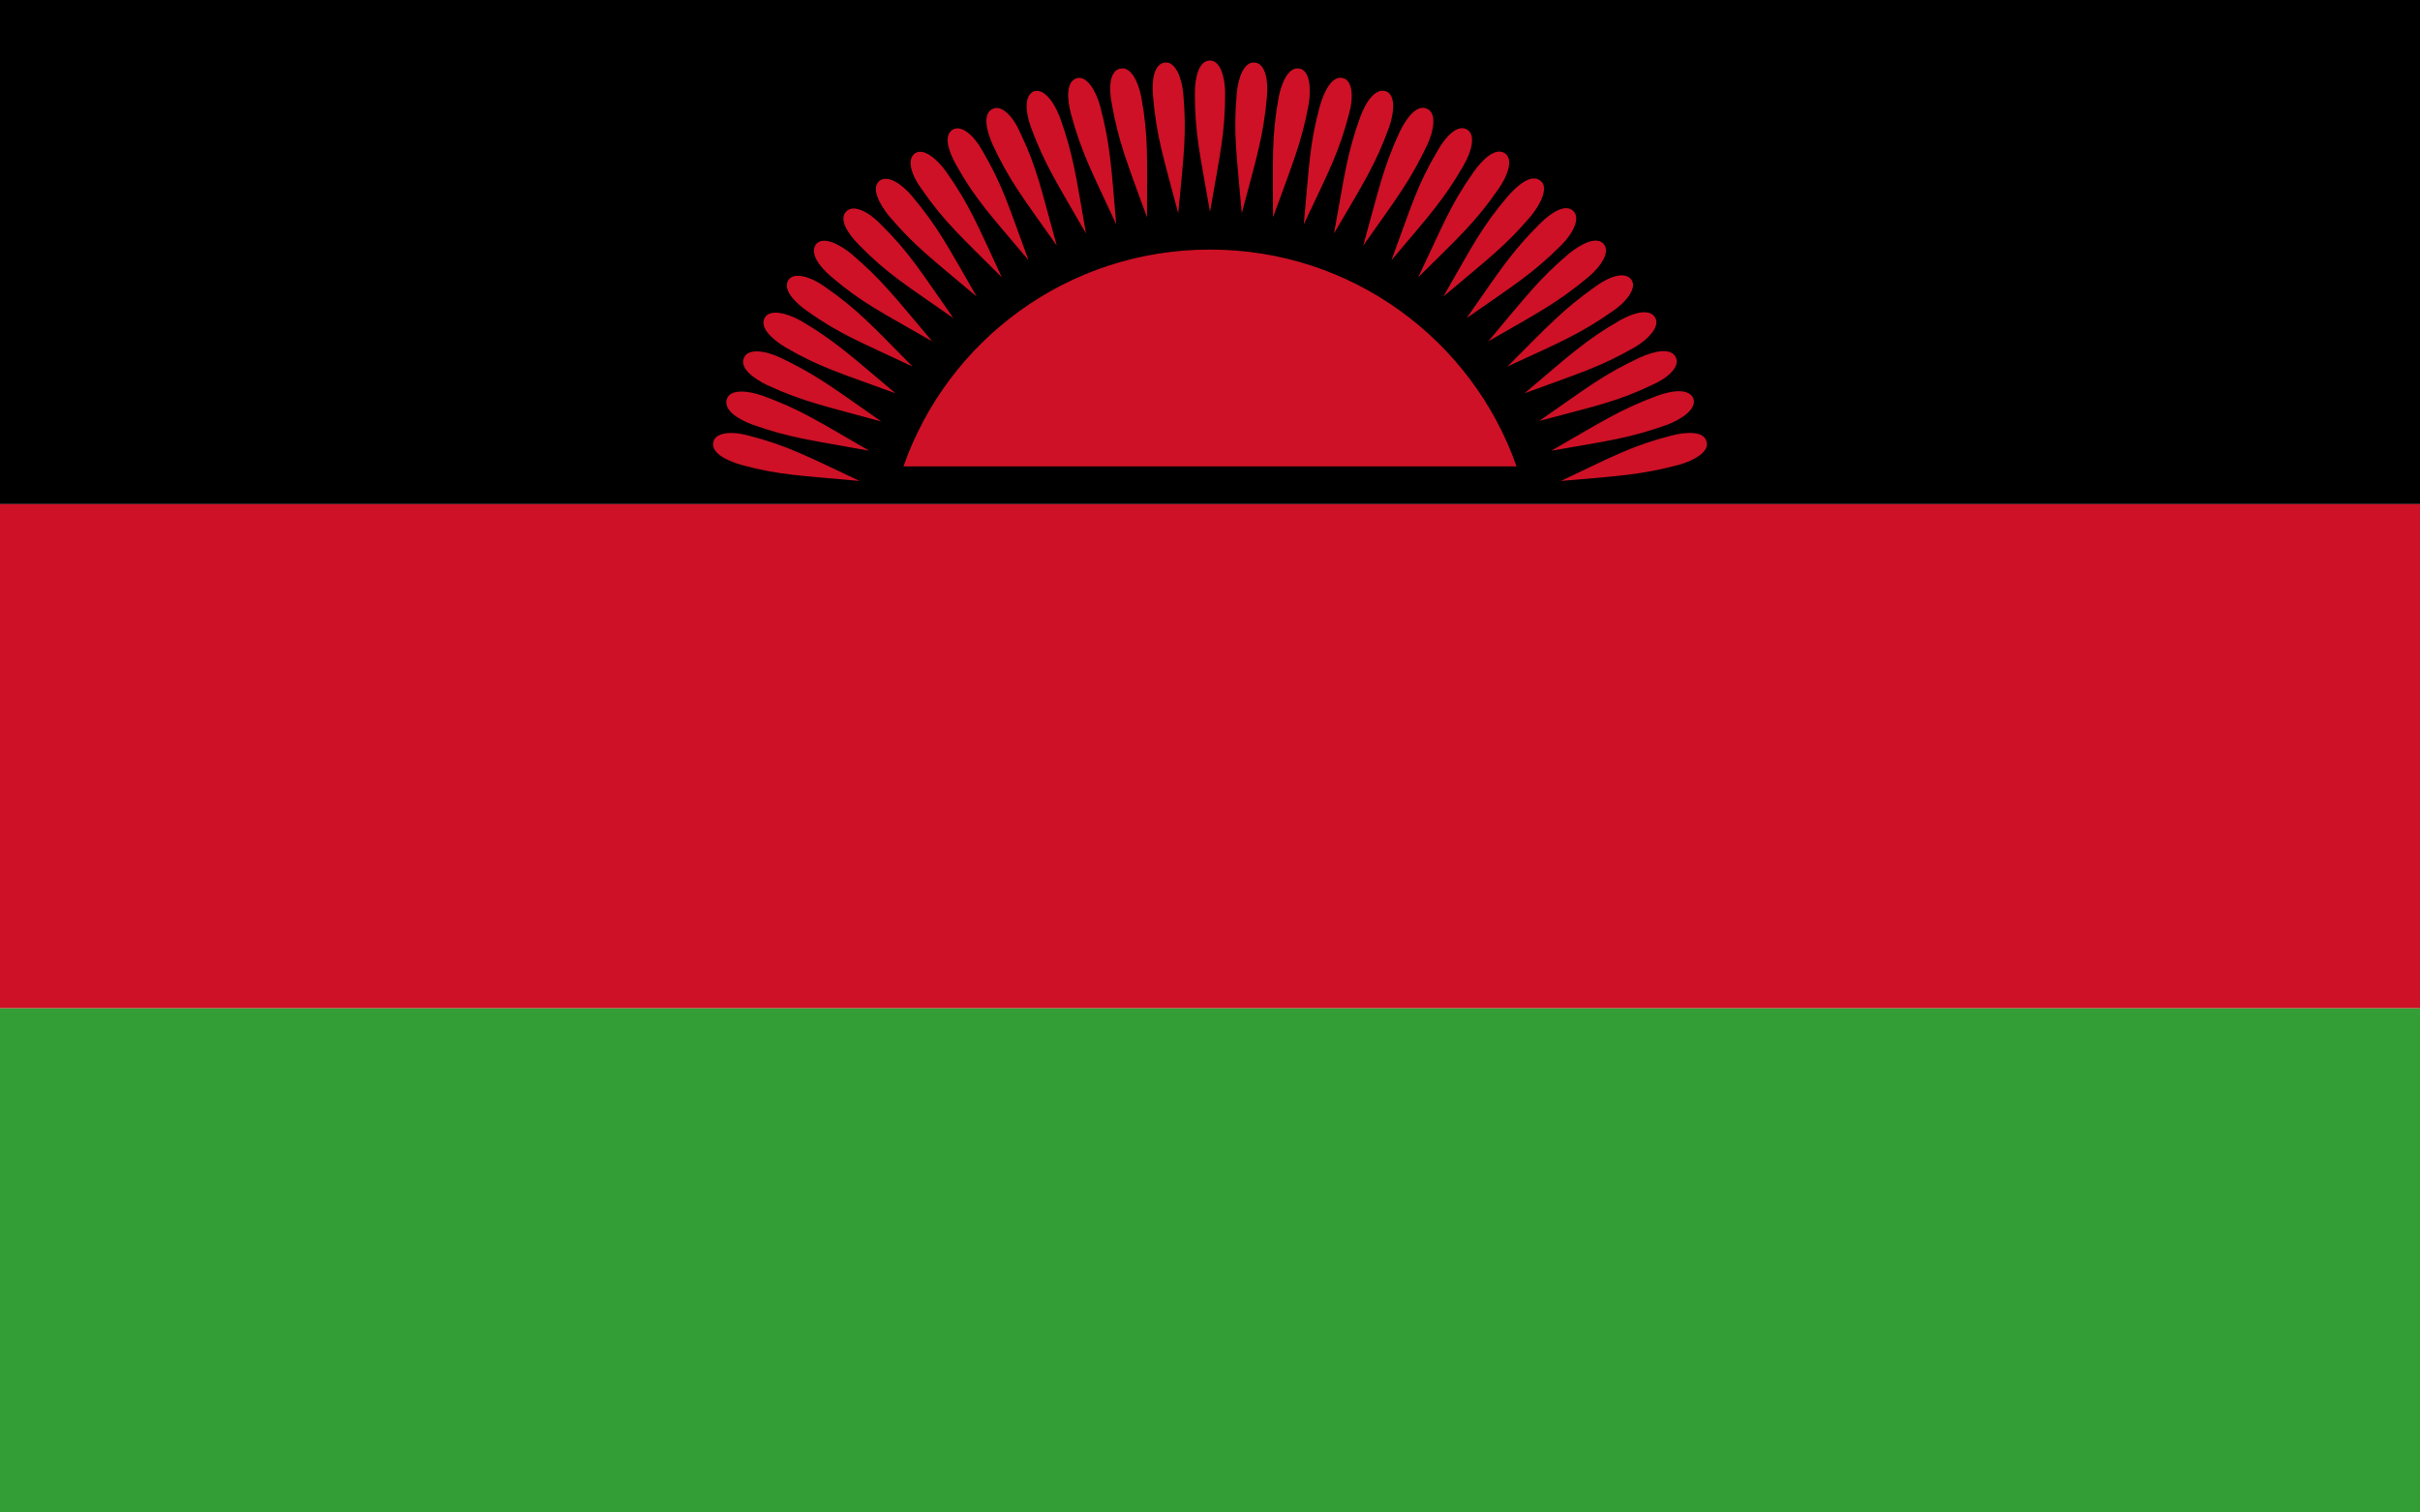 <?xml version="1.0"?>
<svg xmlns="http://www.w3.org/2000/svg" xmlns:xlink="http://www.w3.org/1999/xlink" version="1.1" width="576" height="360" viewBox="0 0 576 360">
<!-- Generated by Kreative Vexillo v1.0 -->
<style>
.black{fill:rgb(0,0,0);}
.green{fill:rgb(51,158,53);}
.red{fill:rgb(206,17,38);}
</style>
<defs>
<path id="sun" d="M 0.0 0.12 C -0.022 0.12 -0.03 0.153 -0.03 0.185 C -0.03 0.265 -0.02 0.305 0.0 0.42 C 0.02 0.305 0.03 0.264 0.03 0.185 C 0.03 0.152 0.02 0.12 0.0 0.12 M 0.089 0.124 C 0.067 0.122 0.056 0.154 0.053 0.186 C 0.046 0.266 0.053 0.306 0.063 0.423 C 0.093 0.31 0.106 0.27 0.113 0.191 C 0.116 0.158 0.109 0.126 0.089 0.124 M 0.177 0.136 C 0.156 0.132 0.142 0.163 0.136 0.194 C 0.122 0.273 0.125 0.314 0.125 0.431 C 0.165 0.321 0.182 0.282 0.196 0.205 C 0.201 0.172 0.197 0.139 0.177 0.136 M 0.264 0.155 C 0.243 0.149 0.227 0.179 0.218 0.21 C 0.197 0.287 0.197 0.328 0.186 0.445 C 0.236 0.339 0.256 0.302 0.276 0.225 C 0.285 0.193 0.283 0.16 0.264 0.155 M 0.349 0.181 C 0.328 0.174 0.309 0.202 0.298 0.232 C 0.271 0.307 0.267 0.348 0.246 0.463 C 0.305 0.362 0.328 0.327 0.355 0.253 C 0.366 0.222 0.368 0.188 0.349 0.181 M 0.431 0.216 C 0.411 0.206 0.39 0.233 0.376 0.262 C 0.343 0.334 0.335 0.375 0.304 0.487 C 0.371 0.392 0.397 0.359 0.431 0.287 C 0.445 0.257 0.449 0.224 0.431 0.216 M 0.51 0.257 C 0.491 0.246 0.468 0.27 0.452 0.298 C 0.411 0.367 0.4 0.407 0.36 0.516 C 0.435 0.427 0.464 0.396 0.503 0.328 C 0.52 0.299 0.527 0.267 0.51 0.257 M 0.585 0.304 C 0.567 0.292 0.542 0.314 0.523 0.341 C 0.477 0.406 0.463 0.445 0.413 0.55 C 0.496 0.468 0.527 0.44 0.572 0.375 C 0.591 0.348 0.602 0.316 0.585 0.304 M 0.656 0.359 C 0.639 0.344 0.612 0.365 0.591 0.389 C 0.539 0.45 0.521 0.487 0.463 0.588 C 0.552 0.513 0.586 0.488 0.637 0.428 C 0.658 0.402 0.671 0.371 0.656 0.359 M 0.721 0.419 C 0.706 0.403 0.677 0.421 0.654 0.444 C 0.598 0.5 0.576 0.535 0.509 0.631 C 0.605 0.564 0.641 0.542 0.697 0.486 C 0.72 0.463 0.735 0.433 0.721 0.419 M 0.781 0.484 C 0.767 0.468 0.737 0.483 0.712 0.503 C 0.651 0.555 0.627 0.588 0.552 0.677 C 0.653 0.619 0.69 0.6 0.751 0.549 C 0.776 0.528 0.794 0.5 0.781 0.484 M 0.836 0.555 C 0.823 0.537 0.791 0.549 0.765 0.568 C 0.7 0.614 0.672 0.645 0.59 0.727 C 0.696 0.678 0.735 0.662 0.799 0.617 C 0.827 0.598 0.847 0.571 0.836 0.555 M 0.883 0.63 C 0.872 0.611 0.84 0.62 0.812 0.636 C 0.743 0.676 0.713 0.705 0.624 0.78 C 0.733 0.74 0.774 0.728 0.842 0.689 C 0.871 0.672 0.893 0.647 0.883 0.63 M 0.924 0.709 C 0.915 0.689 0.882 0.696 0.853 0.709 C 0.78 0.743 0.748 0.769 0.653 0.835 C 0.765 0.805 0.807 0.797 0.878 0.763 C 0.908 0.75 0.933 0.727 0.924 0.709 M 0.959 0.791 C 0.951 0.77 0.917 0.774 0.887 0.785 C 0.812 0.813 0.778 0.836 0.677 0.894 C 0.792 0.874 0.833 0.869 0.908 0.842 C 0.939 0.83 0.965 0.81 0.959 0.791 M 0.985 0.876 C 0.98 0.855 0.946 0.856 0.915 0.864 C 0.838 0.884 0.801 0.904 0.696 0.954 C 0.812 0.944 0.854 0.942 0.93 0.922 C 0.962 0.913 0.991 0.895 0.985 0.876 M -0.985 0.876 C -0.991 0.897 -0.961 0.913 -0.93 0.922 C -0.853 0.943 -0.812 0.943 -0.695 0.954 C -0.801 0.904 -0.838 0.884 -0.915 0.864 C -0.947 0.855 -0.98 0.857 -0.985 0.876 M -0.958 0.791 C -0.966 0.812 -0.938 0.831 -0.908 0.842 C -0.832 0.869 -0.791 0.873 -0.676 0.894 C -0.778 0.835 -0.813 0.812 -0.887 0.785 C -0.918 0.774 -0.952 0.772 -0.958 0.791 M -0.924 0.709 C -0.934 0.729 -0.907 0.75 -0.878 0.764 C -0.806 0.797 -0.765 0.805 -0.652 0.836 C -0.748 0.769 -0.781 0.743 -0.853 0.709 C -0.883 0.695 -0.916 0.691 -0.924 0.709 M -0.883 0.63 C -0.894 0.649 -0.87 0.672 -0.842 0.689 C -0.773 0.729 -0.733 0.74 -0.624 0.78 C -0.713 0.705 -0.744 0.676 -0.812 0.636 C -0.841 0.62 -0.873 0.613 -0.883 0.63 M -0.836 0.555 C -0.848 0.573 -0.826 0.598 -0.799 0.617 C -0.734 0.663 -0.696 0.677 -0.59 0.727 C -0.672 0.644 -0.7 0.613 -0.765 0.568 C -0.792 0.549 -0.824 0.539 -0.836 0.555 M -0.781 0.484 C -0.795 0.501 -0.775 0.529 -0.751 0.549 C -0.69 0.601 -0.652 0.619 -0.551 0.677 C -0.626 0.588 -0.652 0.554 -0.712 0.503 C -0.738 0.482 -0.768 0.469 -0.781 0.484 M -0.721 0.419 C -0.737 0.434 -0.719 0.463 -0.696 0.486 C -0.64 0.543 -0.605 0.564 -0.509 0.631 C -0.576 0.535 -0.598 0.499 -0.654 0.444 C -0.677 0.42 -0.707 0.405 -0.721 0.419 M -0.656 0.359 C -0.672 0.373 -0.657 0.403 -0.637 0.428 C -0.585 0.489 -0.552 0.513 -0.463 0.588 C -0.521 0.487 -0.54 0.45 -0.591 0.389 C -0.612 0.364 -0.64 0.346 -0.656 0.359 M -0.585 0.304 C -0.603 0.317 -0.591 0.349 -0.572 0.375 C -0.526 0.441 -0.495 0.468 -0.413 0.55 C -0.462 0.444 -0.478 0.405 -0.523 0.341 C -0.542 0.314 -0.569 0.293 -0.585 0.304 M -0.51 0.257 C -0.529 0.268 -0.519 0.3 -0.503 0.328 C -0.464 0.397 -0.435 0.427 -0.36 0.516 C -0.4 0.407 -0.412 0.366 -0.452 0.298 C -0.468 0.269 -0.493 0.247 -0.51 0.257 M -0.431 0.216 C -0.451 0.225 -0.444 0.258 -0.431 0.287 C -0.397 0.36 -0.371 0.392 -0.304 0.487 C -0.335 0.375 -0.343 0.333 -0.377 0.262 C -0.39 0.232 -0.413 0.207 -0.431 0.216 M -0.349 0.181 C -0.369 0.189 -0.366 0.223 -0.355 0.253 C -0.327 0.328 -0.304 0.362 -0.246 0.463 C -0.266 0.348 -0.271 0.307 -0.298 0.232 C -0.31 0.201 -0.33 0.175 -0.349 0.181 M -0.264 0.155 C -0.285 0.161 -0.284 0.194 -0.276 0.225 C -0.255 0.303 -0.235 0.339 -0.186 0.445 C -0.196 0.328 -0.198 0.286 -0.218 0.21 C -0.227 0.178 -0.245 0.15 -0.264 0.155 M -0.177 0.136 C -0.199 0.139 -0.201 0.173 -0.195 0.205 C -0.181 0.283 -0.165 0.321 -0.125 0.431 C -0.125 0.314 -0.122 0.272 -0.136 0.194 C -0.142 0.162 -0.157 0.132 -0.177 0.136 M -0.089 0.124 C -0.111 0.126 -0.116 0.159 -0.113 0.191 C -0.106 0.271 -0.093 0.31 -0.063 0.423 C -0.052 0.307 -0.046 0.265 -0.053 0.186 C -0.056 0.153 -0.069 0.122 -0.089 0.124 M 0.608 0.925 C 0.52 0.674 0.281 0.495 9.995699E-5 0.495 C -0.281 0.495 -0.52 0.674 -0.608 0.925 H 0.608 Z"/>
</defs>
<g>
<g>
<rect x="0" y="0" width="576" height="120" class="black"/>
<rect x="0" y="120" width="576" height="120" class="red"/>
<rect x="0" y="240" width="576" height="120" class="green"/>
</g>
<use xlink:href="#sun" transform="translate(288 0) scale(120 120) rotate(0)" class="red"/>
</g>
</svg>
